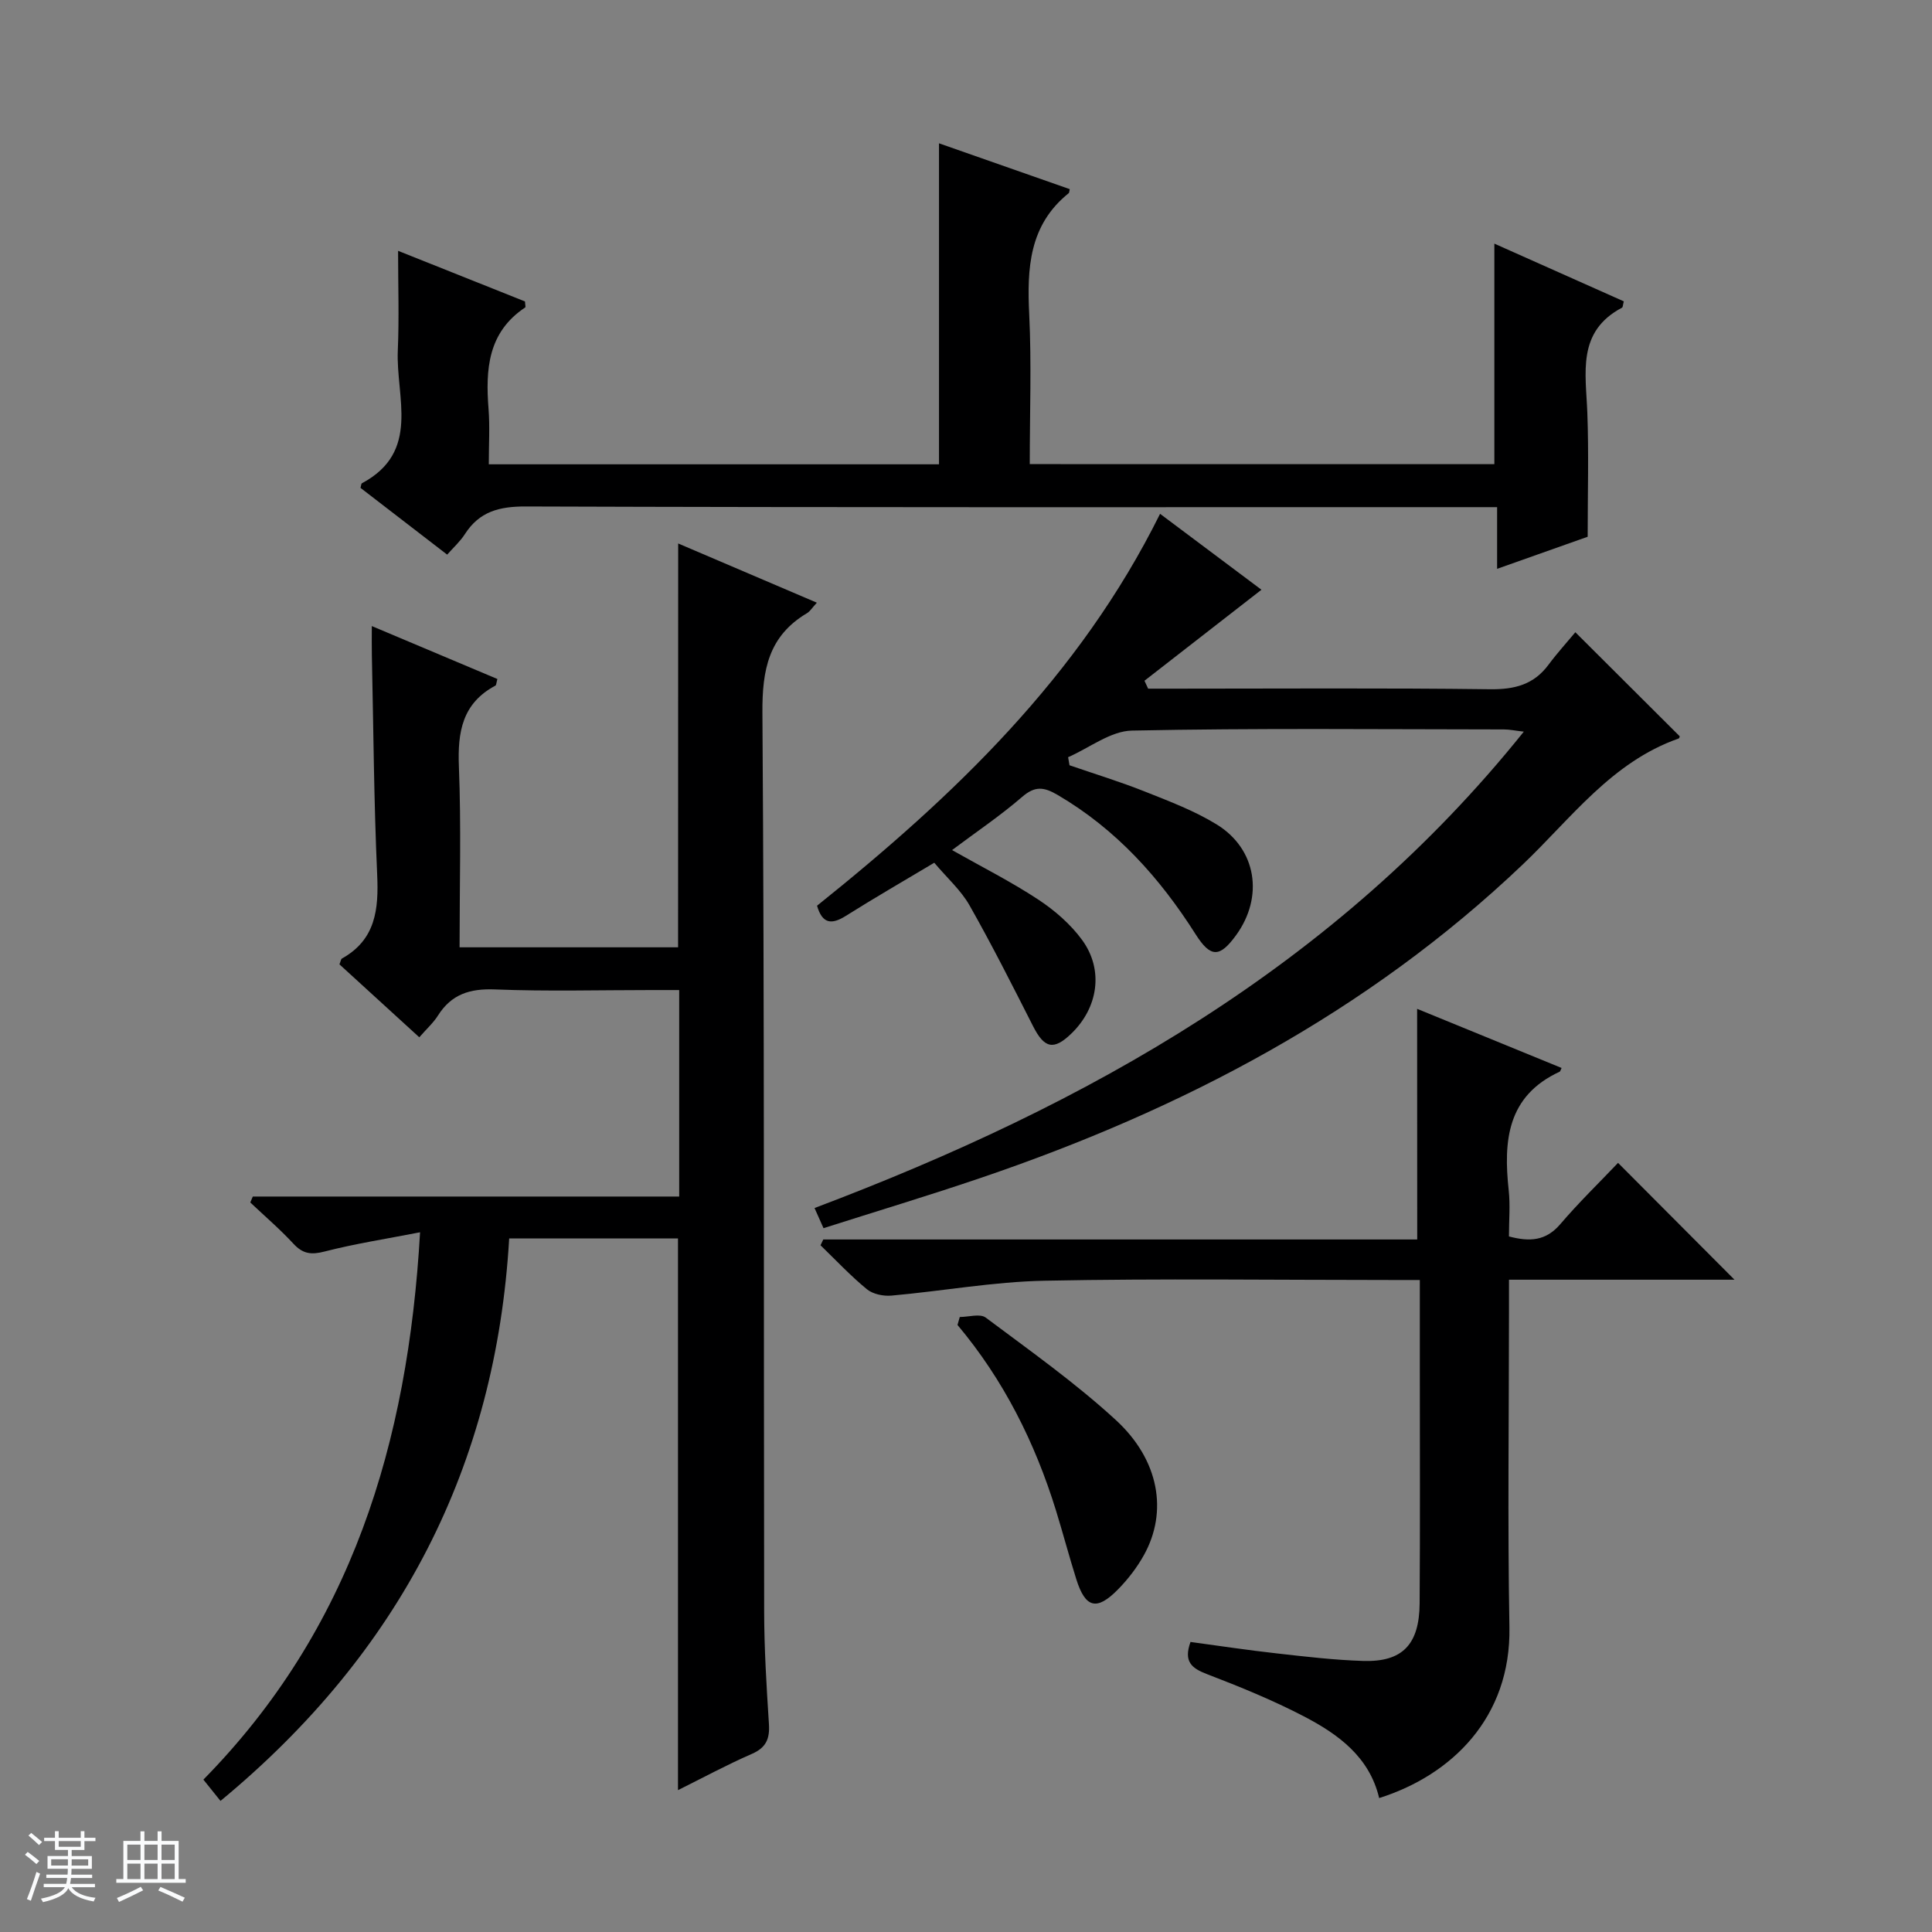 <svg enable-background="new 0 0 400 400" viewBox="0 0 400 400" xmlns="http://www.w3.org/2000/svg"><rect x="0" y="0" width="400" height="400" fill="#808080" stroke="none"/><path d="m5.17 384 .56-.58c.85.61 1.65 1.24 2.4 1.87l-.59.64c-.84-.73-1.63-1.38-2.37-1.93m1.22 9.53-.82-.34c.71-1.76 1.37-3.64 1.98-5.63.24.13.5.25.76.36-.6 1.67-1.24 3.54-1.92 5.61m-.5-13.5.57-.54c.56.44 1.31 1.06 2.26 1.87l-.64.64c-.68-.66-1.41-1.32-2.19-1.97m3.25.46h2.24v-1.36h.77v1.36h4.57v-1.36h.76v1.36h2.28v.69h-2.28v1.84h-2.64v1.26h4.18v2.64h-4.21c0 .45-.02.86-.05 1.21h4.32v.69h-4.38c-.04.34-.1.75-.19 1.22h5.15v.69h-4.82c.87 1.19 2.51 1.92 4.93 2.19-.17.31-.3.57-.37.76-2.77-.49-4.52-1.41-5.26-2.76-.56 1.26-2.3 2.23-5.24 2.9-.12-.24-.26-.48-.43-.72 2.73-.55 4.38-1.34 4.96-2.38h-4.38v-.69h4.65c.1-.38.17-.79.21-1.22h-4.32v-.69h4.4c.03-.34.05-.75.05-1.21h-4.2v-2.64h4.23v-1.26h-2.69v-1.84h-2.24zm1.46 4.46v1.29h3.45c.01-.4.02-.57.01-.53v-.32-.45h-3.46zm1.55-2.59h4.57v-1.19h-4.57zm6.11 2.59h-3.42v.77c-.01.19-.01.37-.02.53h3.44z" fill="#fafbfc"/><path d="m32.63 379.16h.82v1.98h3.54v7.89h1.46v.78h-14.37v-.78h1.46v-7.89h3.54v-1.98h.82v1.98h2.73zm-3.49 11.48.5.73c-1.61.82-3.28 1.63-5 2.41-.13-.27-.28-.55-.44-.82 1.75-.72 3.4-1.49 4.94-2.32m-2.78-5.55h2.73v-3.18h-2.73zm0 3.95h2.73v-3.2h-2.73zm3.54-3.95h2.73v-3.18h-2.73zm0 3.95h2.73v-3.2h-2.73zm7.89 4.68c-1.84-.92-3.51-1.7-5.02-2.32l.45-.73c1.89.8 3.57 1.55 5.04 2.23zm-1.62-11.81h-2.73v3.18h2.73zm-2.73 7.13h2.73v-3.2h-2.73v3.19z" fill="#fafbfc"/><g fill="#000001"><path d="m140.41 112.52c9.51 4.06 18.88 8.06 28.71 12.26-.97 1.05-1.4 1.79-2.04 2.17-7.94 4.72-9.29 11.71-9.23 20.6.43 61.99.25 123.99.36 185.99.01 7.81.49 15.63.99 23.42.19 3.04-.58 4.88-3.55 6.17-5.14 2.24-10.09 4.92-15.28 7.5 0-38.32 0-76.06 0-114.22-11.19 0-22.75 0-34.95 0-2.75 47.02-22.53 85.67-59.77 116.45-1.13-1.41-2.23-2.78-3.54-4.41 30.58-31.1 42.36-69.55 44.86-113.32-7.01 1.37-13.46 2.36-19.75 3.98-2.78.72-4.51.51-6.47-1.61-2.79-3.02-5.94-5.71-8.93-8.54.17-.41.35-.82.52-1.23h88.28c0-14.45 0-28.2 0-42.75-1.85 0-3.76 0-5.68 0-10.83 0-21.68.3-32.49-.13-5.17-.2-8.98.99-11.77 5.4-.95 1.51-2.33 2.74-3.87 4.51-5.67-5.18-11.14-10.18-16.53-15.1.26-.62.29-1.08.52-1.21 6.98-3.9 7.62-10.17 7.29-17.36-.68-15.13-.77-30.29-1.1-45.43-.04-1.78-.01-3.56-.01-6.04 9.08 3.83 17.56 7.4 26 10.96-.23.8-.22 1.27-.41 1.37-6.86 3.65-7.85 9.59-7.56 16.76.49 12.3.14 24.64.14 37.42h45.24c.02-27.8.02-55.38.02-83.61z"/><path d="m326.16 130.9c7.89 7.86 14.71 14.66 21.61 21.54.01-.03-.05.41-.25.47-13.85 4.87-22.22 16.52-32.26 26.08-32.22 30.67-70.56 50.74-112.29 64.91-10.68 3.63-21.49 6.88-32.47 10.38-.62-1.38-1.12-2.52-1.86-4.17 56.57-21.37 107.93-50.1 146.85-98.63-1.76-.2-2.95-.46-4.14-.46-25.67-.02-51.34-.29-76.99.24-4.44.09-8.81 3.59-13.22 5.51.1.56.19 1.11.29 1.67 5.2 1.79 10.47 3.4 15.57 5.43 5.08 2.02 10.28 3.98 14.9 6.82 8.29 5.1 9.78 15 4.02 22.93-3.39 4.67-5.28 4.71-8.4-.22-7.42-11.69-16.43-21.71-28.52-28.8-2.88-1.69-4.71-1.92-7.39.4-4.49 3.88-9.45 7.22-14.5 11 6.21 3.51 12.25 6.55 17.86 10.25 3.4 2.24 6.68 5.09 9.07 8.36 4.53 6.21 3.32 14.06-2.27 19.42-3.63 3.49-5.56 3.01-7.88-1.56-4.27-8.41-8.52-16.84-13.17-25.04-1.77-3.12-4.61-5.63-7.29-8.81-6.19 3.7-12.33 7.24-18.32 11.01-2.94 1.85-4.86 1.66-5.95-2.11 28.23-22.62 54.28-47.37 71.02-81.14 7.31 5.47 14.38 10.77 20.99 15.72-8.26 6.42-16.24 12.63-24.22 18.84.25.55.51 1.1.76 1.64h5.29c21.83 0 43.67-.16 65.49.12 5.08.06 9.06-.94 12.13-5.1 1.78-2.39 3.8-4.61 5.54-6.7z"/><path d="m309.39 96.1c0-15.05 0-29.97 0-45.66 8.99 4.01 17.91 7.99 26.8 11.95-.19.71-.18 1.2-.37 1.31-9.4 4.97-7.48 13.53-7.18 21.77.31 8.27.07 16.57.07 25.66-5.25 1.86-11.73 4.16-18.75 6.64 0-4.52 0-8.31 0-12.77-2.28 0-4.21 0-6.14 0-64.99 0-129.98.08-194.96-.14-5.51-.02-9.62 1.05-12.62 5.74-.97 1.51-2.36 2.75-3.66 4.23-6.13-4.72-12.05-9.29-17.94-13.82.13-.45.13-.87.3-.96 12.2-6.52 7.01-17.8 7.42-27.46.29-6.76.06-13.54.06-20.66 8.63 3.44 17.51 6.99 26.27 10.48.03.65.18 1.16.05 1.24-7.76 5.15-8.23 12.85-7.59 21.06.28 3.63.05 7.31.05 11.42h93.21c0-22.11 0-44.02 0-66.46 9.09 3.19 18.1 6.35 27.07 9.49-.12.52-.1.75-.21.83-8.23 6.61-8.65 15.57-8.18 25.15.49 10.13.11 20.31.11 30.95 32.24.01 64.25.01 96.19.01z"/><path d="m293.4 208.87c10.03 4.1 19.96 8.17 29.91 12.24-.23.48-.27.71-.39.77-10.89 5.02-11.67 14.32-10.56 24.55.34 3.1.05 6.26.05 9.56 4.34 1.15 7.65.93 10.62-2.53 3.87-4.53 8.17-8.7 11.97-12.7 8.38 8.41 16.18 16.24 24.11 24.19-15.14 0-30.65 0-46.69 0v6.47c0 21.82-.3 43.65.09 65.47.34 18.71-11.97 30.65-26.97 35.38-2.01-8.53-8.48-13.22-15.59-16.92-6.46-3.36-13.25-6.13-20.06-8.74-3.18-1.22-4.88-2.59-3.41-6.66 5.86.79 11.85 1.7 17.87 2.37 5.94.67 11.89 1.37 17.85 1.56 8.14.26 11.66-3.37 11.72-11.93.11-16.16.04-32.32.04-48.48 0-5.96 0-11.92 0-18.46-2.21 0-3.98 0-5.76 0-23.99 0-47.99-.33-71.96.15-10.57.21-21.09 2.14-31.66 3.08-1.67.15-3.84-.29-5.09-1.31-3.4-2.79-6.44-6.04-9.61-9.11.19-.4.38-.8.57-1.2h122.97c-.02-16.19-.02-31.73-.02-47.75z"/><path d="m198.71 272.67c1.82 0 4.2-.75 5.37.12 9.15 6.85 18.55 13.5 26.94 21.21 9.04 8.31 10.78 19.02 5.83 27.94-1.43 2.58-3.3 5.01-5.37 7.12-4.41 4.5-6.76 3.88-8.64-2.09-1.49-4.73-2.76-9.53-4.22-14.27-4.35-14.05-10.83-27.01-20.38-38.38.15-.56.31-1.11.47-1.65z"/></g></svg>